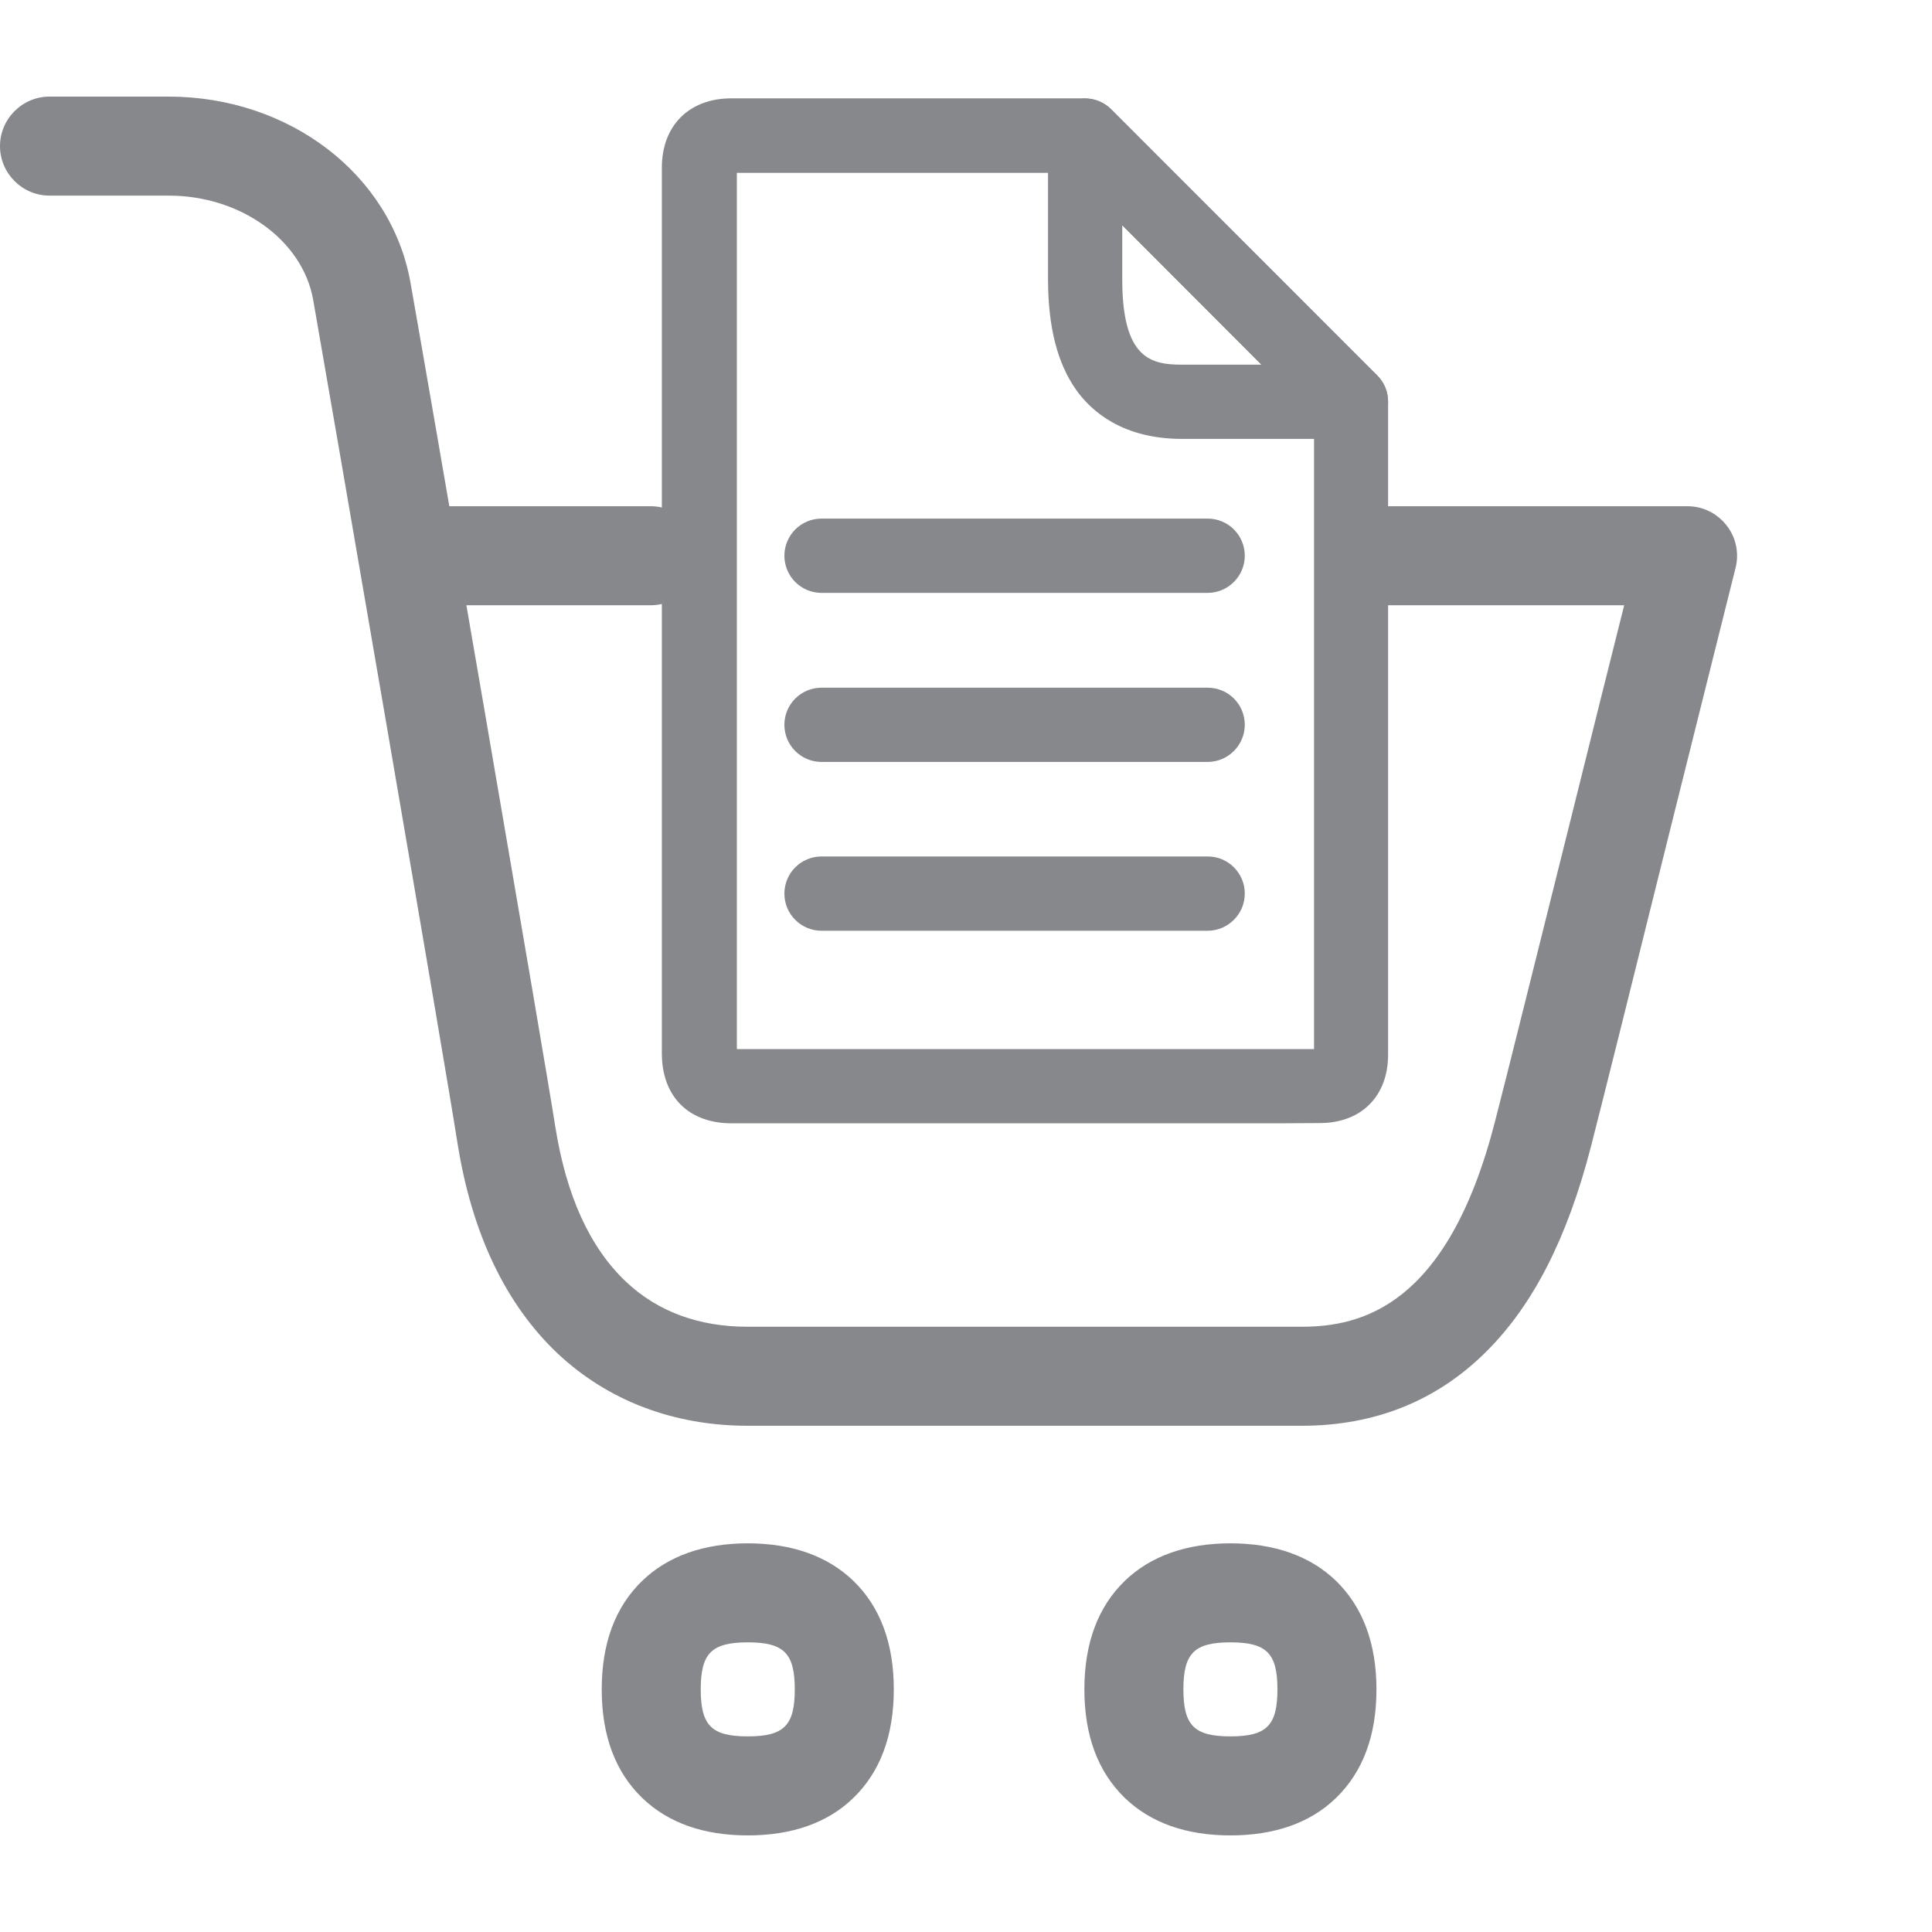 <svg width="40" height="40" viewBox="0 0 40 40" fill="none" xmlns="http://www.w3.org/2000/svg">
<path d="M26.95 29.519H15.481C13.949 29.519 12.591 29.001 11.551 28.028C10.47 27.008 9.767 25.537 9.47 23.656C9.229 22.099 6.811 8.062 6.483 6.202C6.262 4.972 4.981 4.05 3.495 4.05H1.025C0.461 4.05 0 3.589 0 3.025C0 2.461 0.461 2 1.025 2H3.49C5.991 2 8.097 3.614 8.497 5.843C8.83 7.709 11.254 21.776 11.499 23.339C11.725 24.758 12.212 25.829 12.96 26.536C13.616 27.156 14.467 27.469 15.481 27.469H26.945C28.195 27.469 29.968 27.034 30.947 23.241C31.162 22.416 31.87 19.562 32.561 16.8C32.956 15.211 33.335 13.689 33.627 12.531H28.298C27.734 12.531 27.273 12.07 27.273 11.506C27.273 10.942 27.734 10.481 28.298 10.481H34.939C35.503 10.481 35.964 10.942 35.964 11.506C35.964 11.593 35.954 11.675 35.933 11.757C35.651 12.874 35.119 15.021 34.55 17.292C33.863 20.059 33.151 22.918 32.935 23.754C32.449 25.629 31.747 27.013 30.773 27.982C29.753 29.001 28.467 29.519 26.95 29.519Z" fill="#86888C"/>
<path d="M13.473 12.531H8.635C8.072 12.531 7.61 12.07 7.61 11.506C7.61 10.943 8.072 10.481 8.635 10.481H13.473C14.037 10.481 14.498 10.943 14.498 11.506C14.498 12.07 14.037 12.531 13.473 12.531ZM15.482 38C14.564 38 13.832 37.739 13.299 37.227C12.74 36.688 12.458 35.935 12.458 34.977C12.458 34.019 12.74 33.265 13.299 32.727C13.832 32.215 14.569 31.953 15.482 31.953C16.394 31.953 17.132 32.215 17.665 32.727C18.223 33.265 18.505 34.019 18.505 34.977C18.505 35.935 18.223 36.688 17.665 37.227C17.137 37.739 16.399 38 15.482 38ZM15.482 34.003C14.733 34.003 14.508 34.229 14.508 34.977C14.508 35.725 14.733 35.95 15.482 35.95C16.23 35.95 16.455 35.725 16.455 34.977C16.455 34.229 16.23 34.003 15.482 34.003ZM25.475 38C24.557 38 23.824 37.739 23.291 37.227C22.733 36.688 22.451 35.935 22.451 34.977C22.451 34.019 22.733 33.265 23.291 32.727C23.824 32.215 24.562 31.953 25.475 31.953C26.387 31.953 27.125 32.215 27.658 32.727C28.211 33.265 28.498 34.019 28.498 34.977C28.498 35.935 28.216 36.688 27.658 37.227C27.13 37.739 26.392 38 25.475 38ZM25.475 34.003C24.726 34.003 24.501 34.229 24.501 34.977C24.501 35.725 24.726 35.95 25.475 35.95C26.223 35.95 26.448 35.725 26.448 34.977C26.448 34.229 26.223 34.003 25.475 34.003Z" fill="#86888C"/>
<path d="M26.407 23.257H15.148C14.257 23.257 13.703 22.703 13.703 21.807V3.471C13.703 2.6 14.267 2.036 15.143 2.036H22.461C22.666 2.036 22.861 2.118 23.004 2.262L28.513 7.771C28.657 7.914 28.739 8.109 28.739 8.314V21.837C28.739 22.693 28.185 23.252 27.324 23.252L26.407 23.257ZM25.126 21.72H27.206V8.637L22.154 3.579H15.256V21.72H25.126Z" fill="#86888C"/>
<path d="M25.003 12.275H17.009C16.584 12.275 16.24 11.931 16.24 11.506C16.24 11.081 16.584 10.737 17.009 10.737H25.003C25.429 10.737 25.772 11.081 25.772 11.506C25.772 11.931 25.423 12.275 25.003 12.275ZM25.003 15.775H17.009C16.584 15.775 16.24 15.431 16.24 15.006C16.24 14.581 16.584 14.238 17.009 14.238H25.003C25.429 14.238 25.772 14.581 25.772 15.006C25.772 15.431 25.423 15.775 25.003 15.775ZM25.003 19.27H17.009C16.584 19.27 16.24 18.926 16.24 18.501C16.24 18.076 16.584 17.732 17.009 17.732H25.003C25.429 17.732 25.772 18.076 25.772 18.501C25.772 18.926 25.423 19.27 25.003 19.27ZM25.096 9.087H24.46C23.251 9.082 22.605 8.529 22.277 8.067C21.893 7.519 21.703 6.781 21.698 5.808V2.81C21.698 2.384 22.041 2.041 22.467 2.041C22.672 2.041 22.866 2.123 23.01 2.267L28.514 7.775C28.816 8.078 28.811 8.565 28.514 8.862C28.37 9.005 28.175 9.087 27.97 9.087H25.096ZM23.235 4.665V5.802C23.24 7.412 23.82 7.55 24.465 7.55H26.115L23.235 4.665Z" fill="#86888C"/>
</svg>

